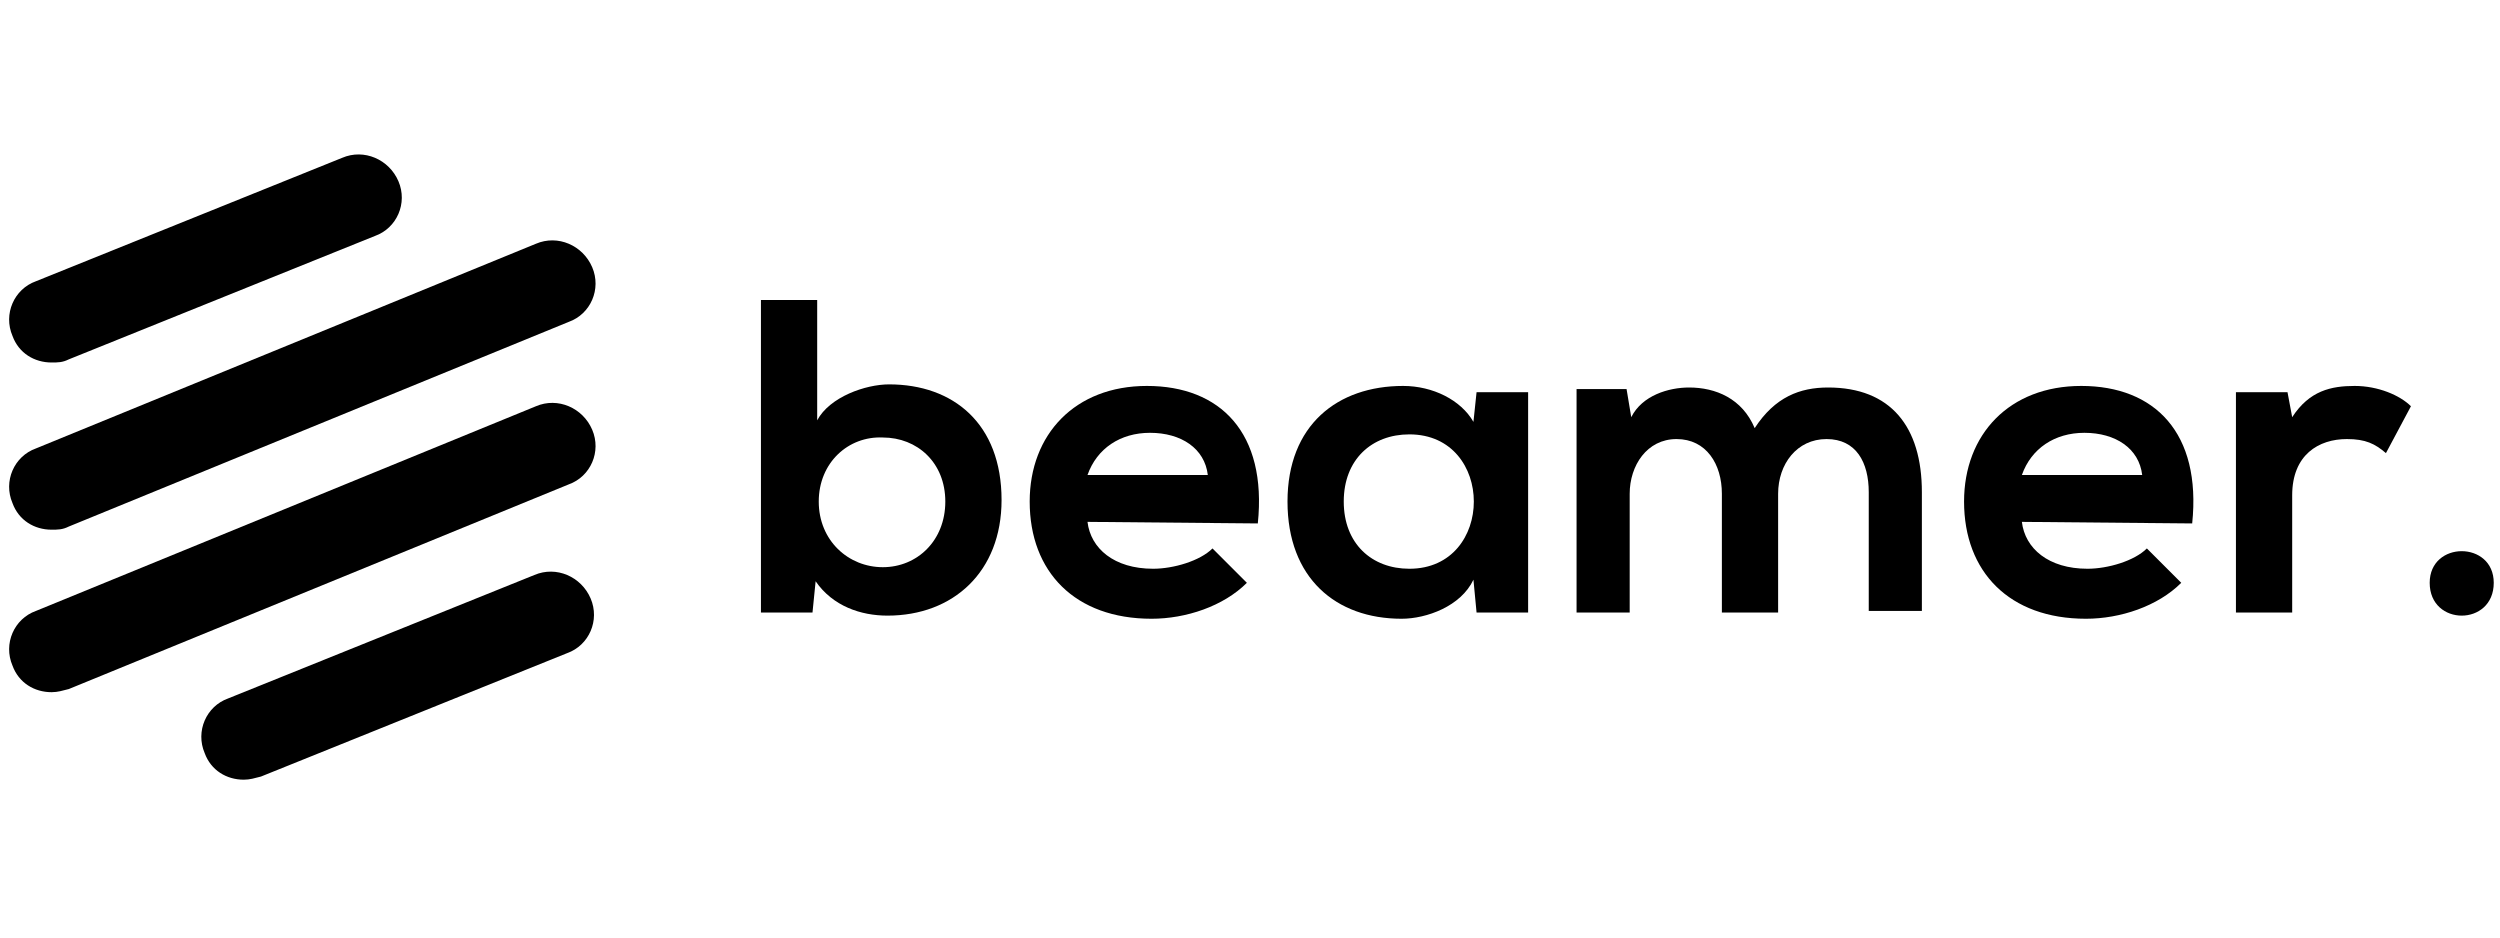 <svg version="1.1" xmlns="http://www.w3.org/2000/svg" xmlns:xlink="http://www.w3.org/1999/xlink" x="0px" y="0px" viewBox="0 0 160 50" style="enable-background:new 0 0 160 50;" xml:space="preserve" height="60">
<g id="wordmark">
<path d="M52.3,14.1v7.8c0.8-1.5,3.1-2.3,4.6-2.3c4.1,0,7.2,2.5,7.2,7.4c0,4.6-3.1,7.4-7.3,7.4c-1.7,0-3.5-0.6-4.6-2.2l-0.2,2h-3.3 v-20H52.3z M52.4,27.1c0,2.5,1.9,4.2,4.1,4.2c2.2,0,4-1.7,4-4.2c0-2.5-1.8-4.1-4-4.1C54.3,22.9,52.4,24.6,52.4,27.1z" shape-rendering="geometricPrecision"></path>
<path d="M69.6,28.4c0.2,1.7,1.7,3,4.2,3c1.3,0,3-0.5,3.8-1.3l2.2,2.2c-1.5,1.5-3.9,2.3-6.1,2.3c-4.9,0-7.8-3-7.8-7.5 c0-4.3,2.9-7.4,7.5-7.4c4.7,0,7.7,3,7.1,8.8L69.6,28.4L69.6,28.4z M77.3,25.4c-0.2-1.7-1.7-2.7-3.7-2.7c-1.9,0-3.4,1-4,2.7H77.3z" shape-rendering="geometricPrecision"></path>
<path d="M94.5,20.1h3.3v14.1h-3.3l-0.2-2.1c-0.8,1.7-3,2.5-4.6,2.5c-4.2,0-7.3-2.6-7.3-7.5c0-4.9,3.2-7.4,7.4-7.4 c1.9,0,3.7,0.9,4.5,2.3L94.5,20.1z M86,27.1c0,2.7,1.8,4.3,4.2,4.3c5.5,0,5.5-8.6,0-8.6C87.8,22.8,86,24.4,86,27.1z" shape-rendering="geometricPrecision"></path>
<path d="M110.2,34.2v-7.6c0-1.9-1-3.5-2.9-3.5c-1.9,0-3,1.7-3,3.5v7.6h-3.4V19.9h3.2l0.3,1.8c0.7-1.4,2.4-1.9,3.7-1.9 c1.7,0,3.4,0.7,4.2,2.6c1.3-2,2.9-2.6,4.7-2.6c4,0,6,2.5,6,6.7v7.6h-3.4v-7.6c0-1.9-0.8-3.4-2.7-3.4c-1.9,0-3.1,1.6-3.1,3.5v7.6 H110.2z" shape-rendering="geometricPrecision"></path>
<path d="M129.4,28.4c0.2,1.7,1.7,3,4.2,3c1.3,0,3-0.5,3.8-1.3l2.2,2.2c-1.5,1.5-3.9,2.3-6.1,2.3c-4.9,0-7.8-3-7.8-7.5 c0-4.3,2.9-7.4,7.5-7.4c4.7,0,7.7,3,7.1,8.8L129.4,28.4L129.4,28.4z M137.1,25.4c-0.2-1.7-1.7-2.7-3.7-2.7c-1.9,0-3.4,1-4,2.7 H137.1z" shape-rendering="geometricPrecision"></path>
<path d="M146.4,20.1l0.3,1.6c1.1-1.7,2.5-2,4-2c1.5,0,2.9,0.6,3.6,1.3l-1.6,3c-0.7-0.6-1.3-0.9-2.5-0.9c-1.8,0-3.5,1-3.5,3.6v7.5 h-3.6V20.1H146.4z"></path>
<path d="M159.6,32.3c0,2.8-4.1,2.8-4.1,0C155.5,29.6,159.6,29.6,159.6,32.3z" shape-rendering="geometricPrecision"></path>
</g>
<g id="isotype">
<path d="M3.3,39.3c-1.1,0-2.1-0.6-2.5-1.7c-0.6-1.4,0.1-3,1.5-3.5l32-13.1c1.4-0.6,3,0.1,3.6,1.5c0.6,1.4-0.1,3-1.5,3.5l-32,13.1 C4,39.2,3.7,39.3,3.3,39.3z" shape-rendering="geometricPrecision"></path>
<path d="M3.3,28.9c-1.1,0-2.1-0.6-2.5-1.7c-0.6-1.4,0.1-3,1.5-3.5l32-13.1c1.4-0.6,3,0.1,3.6,1.5c0.6,1.4-0.1,3-1.5,3.5l-32,13.1 C4,28.9,3.7,28.9,3.3,28.9z" shape-rendering="geometricPrecision"></path>
<path d="M3.3,18.2c-1.1,0-2.1-0.6-2.5-1.7c-0.6-1.4,0.1-3,1.5-3.5l19.6-7.9c1.4-0.6,3,0.1,3.6,1.5c0.6,1.4-0.1,3-1.5,3.5L4.4,18 C4,18.2,3.7,18.2,3.3,18.2z" shape-rendering="geometricPrecision"></path>
<path d="M15.6,44.9c-1.1,0-2.1-0.6-2.5-1.7c-0.6-1.4,0.1-3,1.5-3.5l19.6-7.9c1.4-0.6,3,0.1,3.6,1.5c0.6,1.4-0.1,3-1.5,3.5 l-19.6,7.9C16.3,44.8,16,44.9,15.6,44.9z" shape-rendering="geometricPrecision"></path>
</g>
</svg>